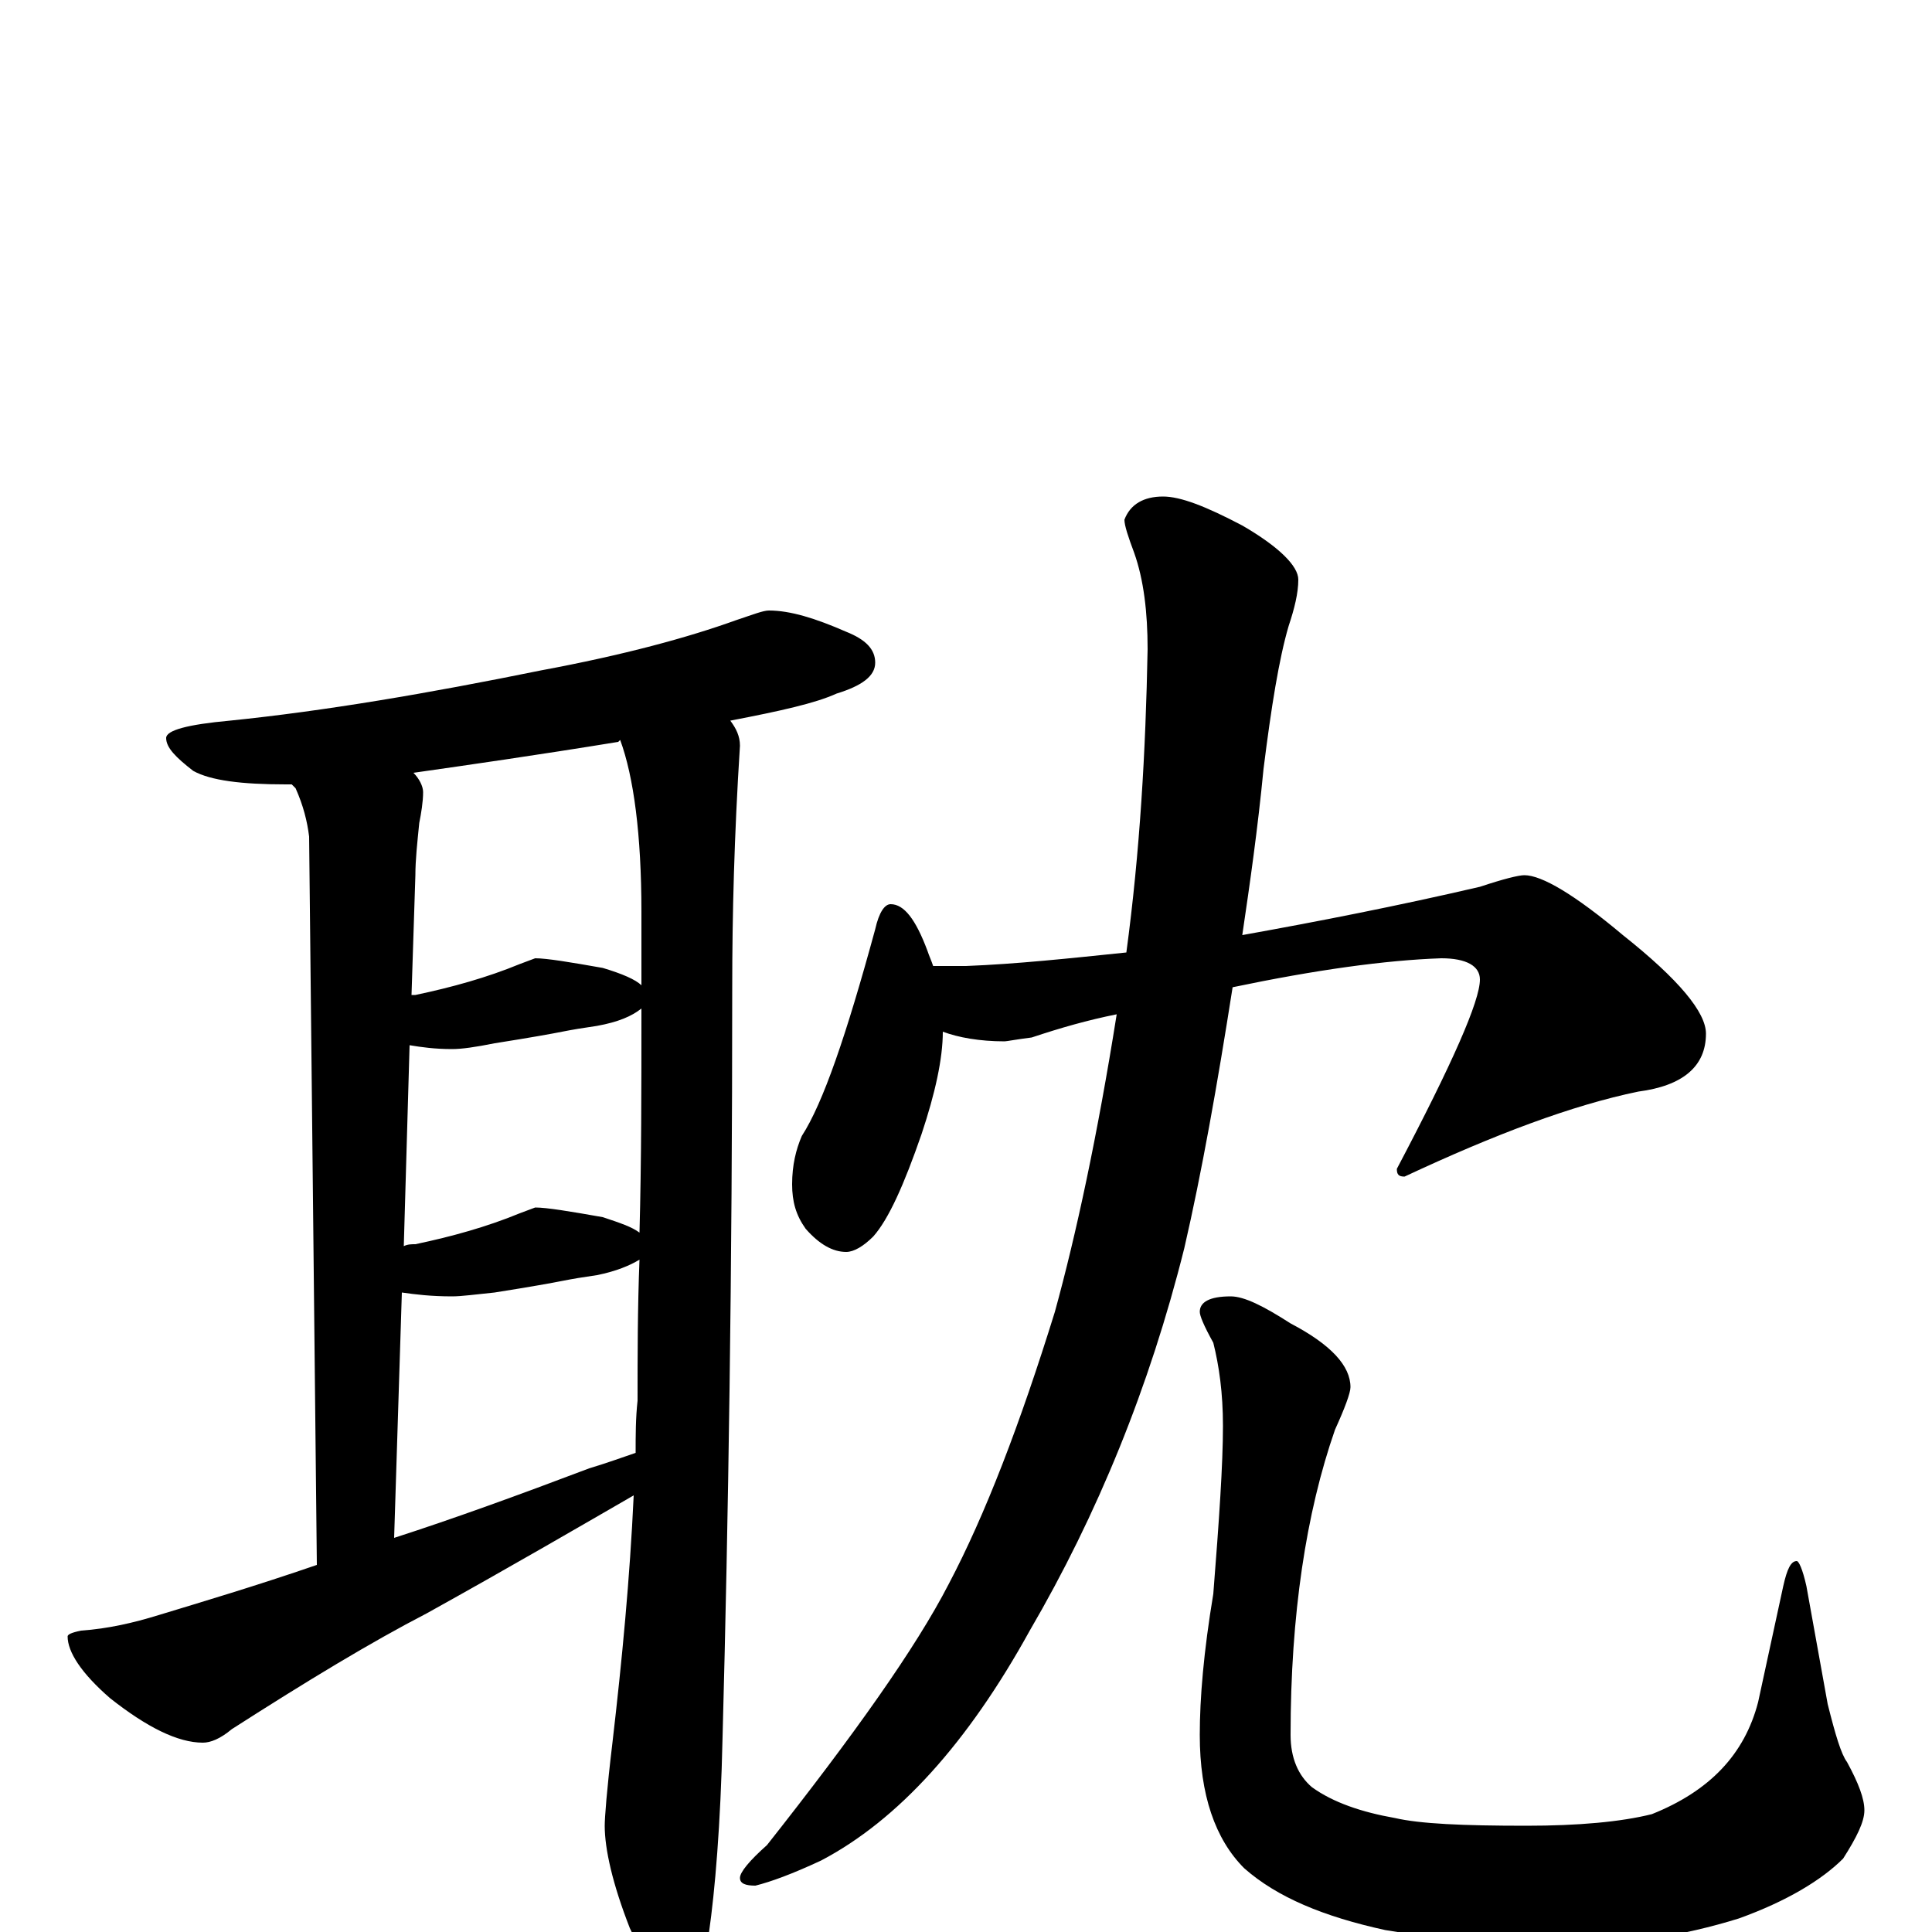 <?xml version="1.0" encoding="utf-8" ?>
<!DOCTYPE svg PUBLIC "-//W3C//DTD SVG 1.1//EN" "http://www.w3.org/Graphics/SVG/1.1/DTD/svg11.dtd">
<svg version="1.1" id="Layer_1" xmlns="http://www.w3.org/2000/svg" xmlns:xlink="http://www.w3.org/1999/xlink" x="0px" y="145px" width="1000px" height="1000px" viewBox="0 0 1000 1000" enable-background="new 0 0 1000 1000" xml:space="preserve">
<g id="Layer_1">
<path id="glyph" transform="matrix(1 0 0 -1 0 1000)" d="M398,684C409,684 422,680 438,673C448,669 453,664 453,657C453,650 446,645 433,641C422,636 404,632 378,627C381,623 383,619 383,614C380,567 379,526 379,489C379,342 377,213 374,101C373,55 370,21 367,0C360,-15 354,-23 348,-23C341,-23 334,-15 326,2C317,25 313,43 313,55C313,59 314,73 317,98C322,141 326,183 328,226C302,211 266,190 221,165C192,150 159,130 120,105C114,100 109,98 105,98C92,98 76,106 57,121C42,134 35,145 35,153C35,154 37,155 42,156C56,157 69,160 82,164C105,171 132,179 164,190l-4,377C159,575 157,583 153,592C152,593 152,593 151,594C150,594 149,594 148,594C125,594 109,596 100,601C91,608 86,613 86,618C86,622 97,625 119,627C168,632 221,641 280,653C323,661 356,670 381,679C390,682 395,684 398,684M204,204C235,214 268,226 305,240C315,243 323,246 329,248C329,257 329,266 330,275C330,298 330,323 331,348C326,345 319,342 309,340C302,339 296,338 291,337C286,336 275,334 256,331C246,330 239,329 234,329C223,329 215,330 208,331M209,355C211,356 213,356 215,356C234,360 252,365 269,372l8,3C283,375 295,373 312,370C321,367 327,365 331,362C332,399 332,437 332,478C327,474 320,471 309,469C302,468 296,467 291,466C286,465 275,463 256,460C246,458 239,457 234,457C225,457 218,458 212,459M213,485C214,485 214,485 215,485C234,489 252,494 269,501l8,3C283,504 295,502 312,499C322,496 329,493 332,490C332,503 332,515 332,528C332,568 328,598 321,617l-1,-1C277,609 242,604 214,600C217,597 219,593 219,590C219,585 218,579 217,574C216,564 215,555 215,547M461,532C468,532 474,524 480,508C481,505 482,503 483,500l17,0C526,501 554,504 583,507C590,559 593,611 594,664C594,683 592,700 587,714C584,722 582,728 582,731C585,739 592,743 602,743C611,743 624,738 643,728C662,717 672,707 672,700C672,693 670,685 667,676C662,659 658,634 654,602C651,571 647,543 643,516C682,523 723,531 766,541C778,545 786,547 789,547C798,547 815,537 840,516C869,493 883,476 883,465C883,448 871,438 848,435C814,428 774,413 727,391C724,391 723,392 723,395C752,450 766,482 766,493C766,500 759,504 746,504C717,503 681,498 638,489C630,438 622,393 613,354C595,282 568,216 533,156C501,98 465,58 425,37C410,30 399,26 391,24C386,24 383,25 383,28C383,31 388,37 397,45C442,102 474,147 491,180C510,216 528,263 546,321C557,361 568,412 578,475C563,472 549,468 534,463C526,462 521,461 520,461C507,461 496,463 488,466C488,452 484,434 477,413C468,387 460,369 452,360C447,355 442,352 438,352C431,352 424,356 417,364C412,371 410,378 410,387C410,397 412,405 415,412C426,429 438,464 453,519C455,528 458,532 461,532M637,329C644,329 654,324 668,315C689,304 699,293 699,282C699,279 696,271 691,260C676,217 668,164 668,102C668,90 672,81 679,75C690,67 705,62 722,59C735,56 757,55 790,55C817,55 839,57 855,61C885,73 903,92 910,119l13,60C925,188 927,192 930,192C931,192 933,188 935,179l11,-61C950,102 953,92 956,88C962,77 965,69 965,63C965,57 961,49 954,38C943,27 925,16 900,7C871,-2 840,-7 806,-7C777,-7 747,-4 717,1C685,8 661,18 644,33C629,48 621,71 621,102C621,121 623,145 628,175C631,213 633,242 633,262C633,279 631,293 628,305C623,314 621,319 621,321C621,326 626,329 637,329z"/>
</g>
</svg>
